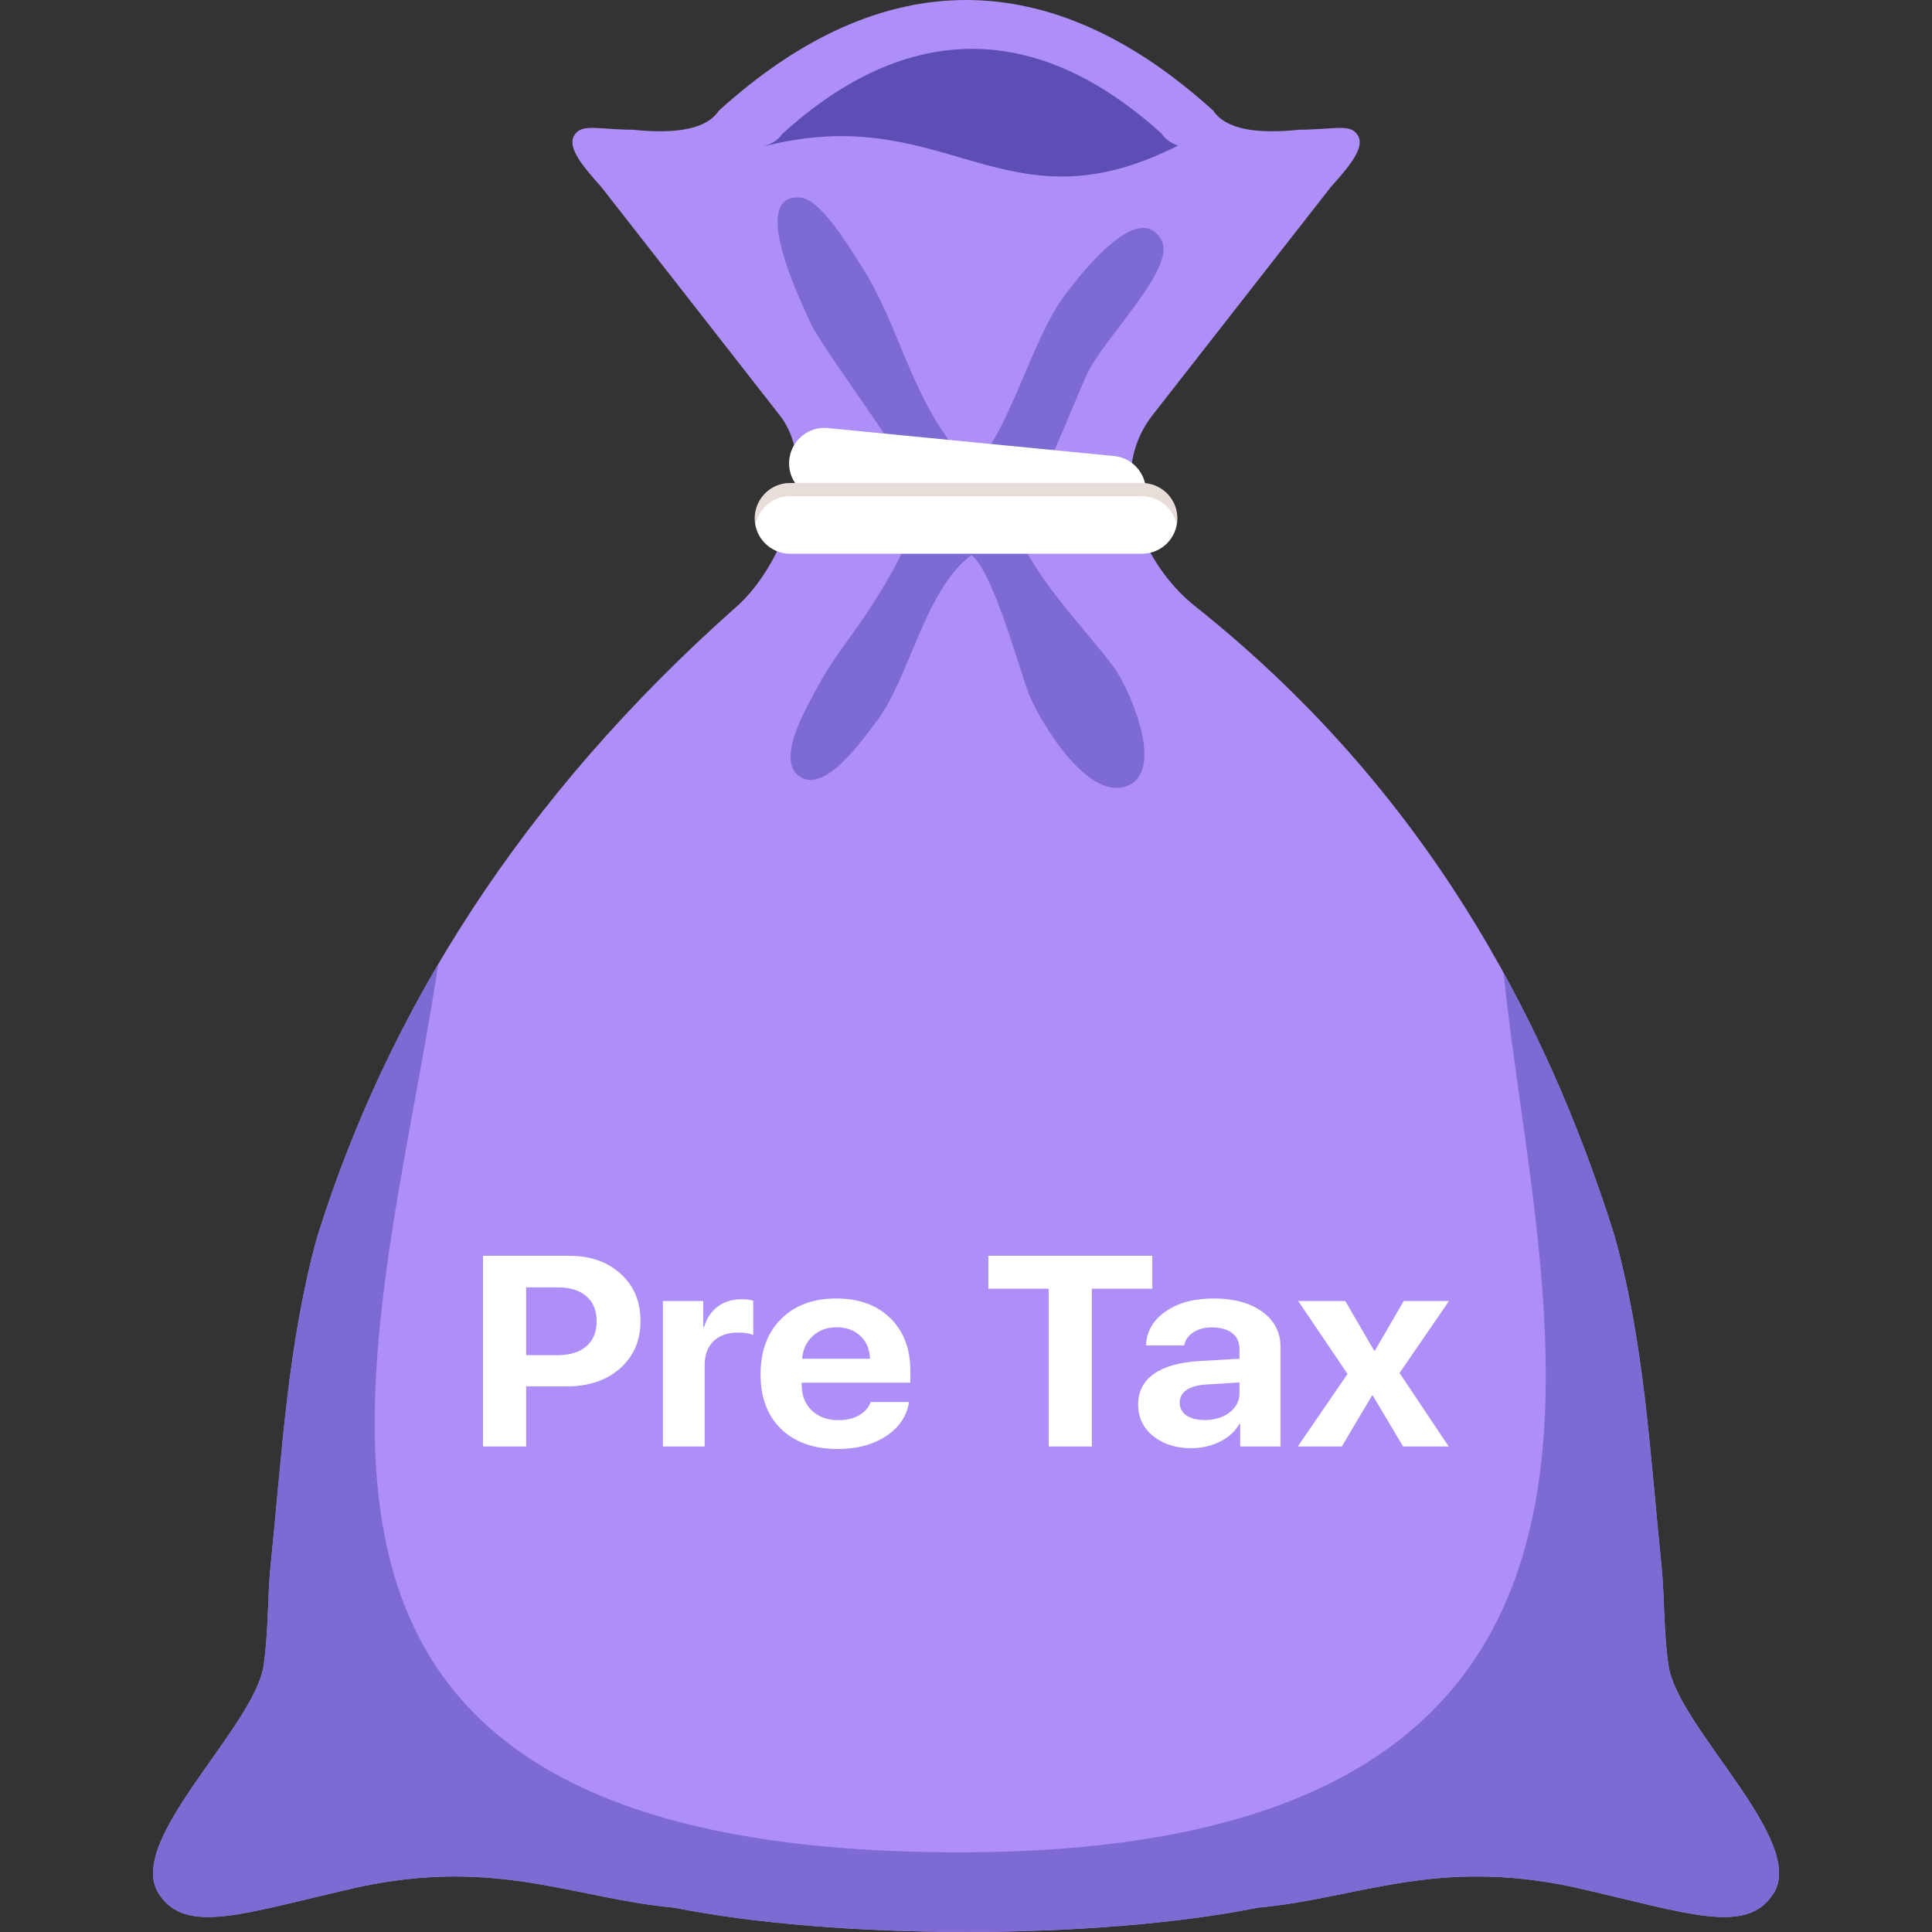<svg width="60" height="60" viewBox="0 0 60 60" fill="none" xmlns="http://www.w3.org/2000/svg">
<rect x="0" y="0" width="60" height="60" fill="#333333" stroke="none"/>
<path fill-rule="evenodd" clip-rule="evenodd" d="M22.889 18.826C16.164 24.783 12.042 31.433 9.859 38.389C8.937 41.713 8.768 45.053 8.407 48.601C8.302 49.617 8.343 50.675 8.186 51.73C7.897 53.656 3.873 57.171 4.93 58.811C5.775 60.122 7.592 59.408 11.144 58.604C15.448 57.688 17.792 58.953 20.943 59.246C25.98 60.25 34.023 60.25 39.061 59.246C42.211 58.952 44.556 57.688 48.86 58.604C52.412 59.408 54.23 60.123 55.074 58.811C56.13 57.171 52.106 53.656 51.818 51.73C51.661 50.675 51.7 49.617 51.597 48.601C51.235 45.053 51.067 41.713 50.144 38.389C47.961 31.433 44.145 24.417 37.114 18.826C35.457 17.509 34.309 14.792 35.797 12.887L41.333 5.805C41.941 5.127 42.401 4.564 42.165 4.197C41.931 3.83 41.469 4.021 40.345 4.029C39.032 4.165 38.07 4.024 37.678 3.436C32.629 -1.145 27.375 -1.145 22.326 3.436C21.934 4.024 20.972 4.165 19.659 4.029C18.535 4.021 18.073 3.83 17.839 4.197C17.604 4.564 18.063 5.127 18.672 5.805L24.207 12.887C25.52 14.57 24.266 17.605 22.889 18.826Z" fill="#AE8FF7"/>
<path fill-rule="evenodd" clip-rule="evenodd" d="M31.497 16.228C31.95 17.784 33.643 19.45 34.584 20.712C35.032 21.312 36.164 23.805 35.095 24.365C33.859 25.013 32.343 22.469 31.99 21.645C31.693 20.953 30.876 17.785 30.167 17.237C28.702 18.337 28.238 21.096 27.21 22.419C26.824 22.915 25.65 24.646 24.844 24.124C24.038 23.604 25.123 21.84 25.416 21.286C25.804 20.552 26.387 19.83 26.855 19.138C27.556 18.1 28.133 17.043 28.596 15.876L28.613 15.833L28.637 15.793C28.941 15.234 25.583 10.959 25.168 10.019C24.949 9.523 23.204 6.025 24.844 6.133C25.487 6.177 26.363 7.665 26.68 8.148C28.044 10.23 28.291 12.62 30.196 14.519C31.352 13.465 32.017 10.548 33.079 9.153C33.502 8.597 35.37 6.127 36.077 7.475C36.531 8.34 34.235 10.546 33.75 11.635C33.038 13.235 32.523 14.791 31.497 16.228ZM29.793 57.526C5.94 57.526 11.78 42.06 13.611 29.938C11.996 32.683 10.761 35.509 9.857 38.387C8.935 41.711 8.766 45.052 8.405 48.599C8.301 49.615 8.341 50.674 8.184 51.728C7.895 53.654 3.871 57.169 4.929 58.81C5.773 60.12 7.59 59.406 11.142 58.602C15.447 57.687 17.79 58.951 20.941 59.244C25.978 60.248 34.021 60.248 39.059 59.244C42.209 58.95 44.554 57.687 48.858 58.602C52.41 59.406 54.228 60.121 55.072 58.81C56.128 57.169 52.104 53.654 51.816 51.728C51.659 50.674 51.699 49.615 51.595 48.599C51.233 45.052 51.065 41.711 50.142 38.387C49.281 35.642 48.164 32.889 46.697 30.216C47.709 40.512 53.326 57.526 29.793 57.526Z" fill="#7E6AD3"/>
<path fill-rule="evenodd" clip-rule="evenodd" d="M23.678 4.557C29.399 3.067 31.151 7.279 36.583 4.521C36.361 4.442 36.19 4.322 36.08 4.155C32.205 0.638 28.173 0.638 24.298 4.155C24.169 4.35 23.957 4.481 23.678 4.557Z" fill="#5D4EB5"/>
<path d="M24.692 15C24.549 14.789 24.48 14.527 24.514 14.254C24.587 13.652 25.135 13.224 25.738 13.297L34.623 14.165C35.094 14.221 35.458 14.568 35.559 15.005C36.122 15.053 36.563 15.524 36.563 16.099C36.563 16.706 36.071 17.197 35.465 17.197H24.539C23.931 17.197 23.439 16.705 23.439 16.099C23.439 15.493 23.931 15 24.539 15H24.692Z" fill="white"/>
<path opacity="0.3" fill-rule="evenodd" clip-rule="evenodd" d="M24.537 15.41H35.463C35.999 15.41 36.446 15.796 36.543 16.303C36.555 16.237 36.561 16.169 36.561 16.099C36.561 15.492 36.069 15 35.463 15H24.537C23.93 15 23.438 15.492 23.438 16.099C23.438 16.169 23.445 16.238 23.457 16.303C23.554 15.796 24.002 15.41 24.537 15.41Z" fill="#B08C7D"/>
<path d="M15 39H17.672C18.332 39 18.866 39.186 19.274 39.558C19.686 39.93 19.891 40.42 19.891 41.027C19.891 41.632 19.68 42.122 19.256 42.497C18.833 42.869 18.283 43.055 17.605 43.055H16.34V44.922H15V39ZM16.34 39.981V42.086H17.312C17.697 42.086 17.996 41.995 18.209 41.811C18.422 41.628 18.529 41.368 18.529 41.032C18.529 40.695 18.422 40.436 18.209 40.256C17.999 40.072 17.702 39.981 17.317 39.981H16.34Z" fill="white"/>
<path d="M20.588 44.922V40.404H21.84V41.212H21.866C21.949 40.936 22.091 40.724 22.293 40.576C22.494 40.425 22.739 40.35 23.029 40.35C23.174 40.35 23.296 40.365 23.393 40.395V41.458C23.278 41.409 23.122 41.384 22.927 41.384C22.599 41.384 22.343 41.473 22.159 41.651C21.976 41.829 21.884 42.077 21.884 42.394V44.922H20.588Z" fill="white"/>
<path d="M25.981 41.22C25.685 41.22 25.438 41.31 25.24 41.491C25.044 41.672 24.935 41.907 24.911 42.197H27.02C27.008 41.901 26.907 41.665 26.718 41.487C26.528 41.309 26.283 41.22 25.981 41.22ZM27.037 43.543H28.231C28.16 43.981 27.922 44.334 27.517 44.602C27.111 44.867 26.611 45 26.016 45C25.274 45 24.688 44.793 24.259 44.38C23.833 43.967 23.62 43.401 23.62 42.681C23.62 41.962 23.831 41.39 24.254 40.966C24.68 40.539 25.252 40.326 25.968 40.326C26.672 40.326 27.231 40.528 27.645 40.933C28.063 41.338 28.271 41.884 28.271 42.571V42.94H24.898V43.014C24.898 43.339 25.003 43.603 25.213 43.806C25.423 44.005 25.698 44.105 26.039 44.105C26.284 44.105 26.496 44.056 26.673 43.958C26.854 43.856 26.975 43.718 27.037 43.543Z" fill="white"/>
<path d="M33.908 44.922H32.568V40.022H30.695V39H35.786V40.022H33.908V44.922Z" fill="white"/>
<path d="M37.415 44.101C37.719 44.101 37.975 44.023 38.182 43.867C38.39 43.709 38.493 43.508 38.493 43.264V42.932L37.468 42.997C37.199 43.014 36.993 43.07 36.851 43.166C36.709 43.261 36.638 43.393 36.638 43.559C36.638 43.726 36.707 43.859 36.846 43.958C36.989 44.053 37.178 44.101 37.415 44.101ZM36.993 44.975C36.517 44.975 36.123 44.849 35.812 44.598C35.502 44.346 35.346 44.02 35.346 43.621C35.346 43.213 35.51 42.895 35.839 42.665C36.167 42.435 36.645 42.302 37.273 42.267L38.493 42.197V41.897C38.493 41.681 38.418 41.516 38.267 41.401C38.116 41.283 37.906 41.224 37.636 41.224C37.406 41.224 37.212 41.276 37.055 41.38C36.901 41.481 36.808 41.616 36.775 41.782H35.59C35.608 41.35 35.809 41 36.194 40.732C36.582 40.461 37.08 40.326 37.69 40.326C38.317 40.326 38.82 40.462 39.199 40.736C39.578 41.01 39.767 41.372 39.767 41.824V44.922H38.515V44.224H38.489C38.358 44.457 38.156 44.64 37.881 44.774C37.608 44.908 37.312 44.975 36.993 44.975Z" fill="white"/>
<path d="M42.634 43.342H42.608L41.671 44.922H40.304L41.849 42.669L40.317 40.404H41.778L42.674 41.943H42.701L43.593 40.404H45L43.464 42.64L44.991 44.922H43.575L42.634 43.342Z" fill="white"/>
</svg>
